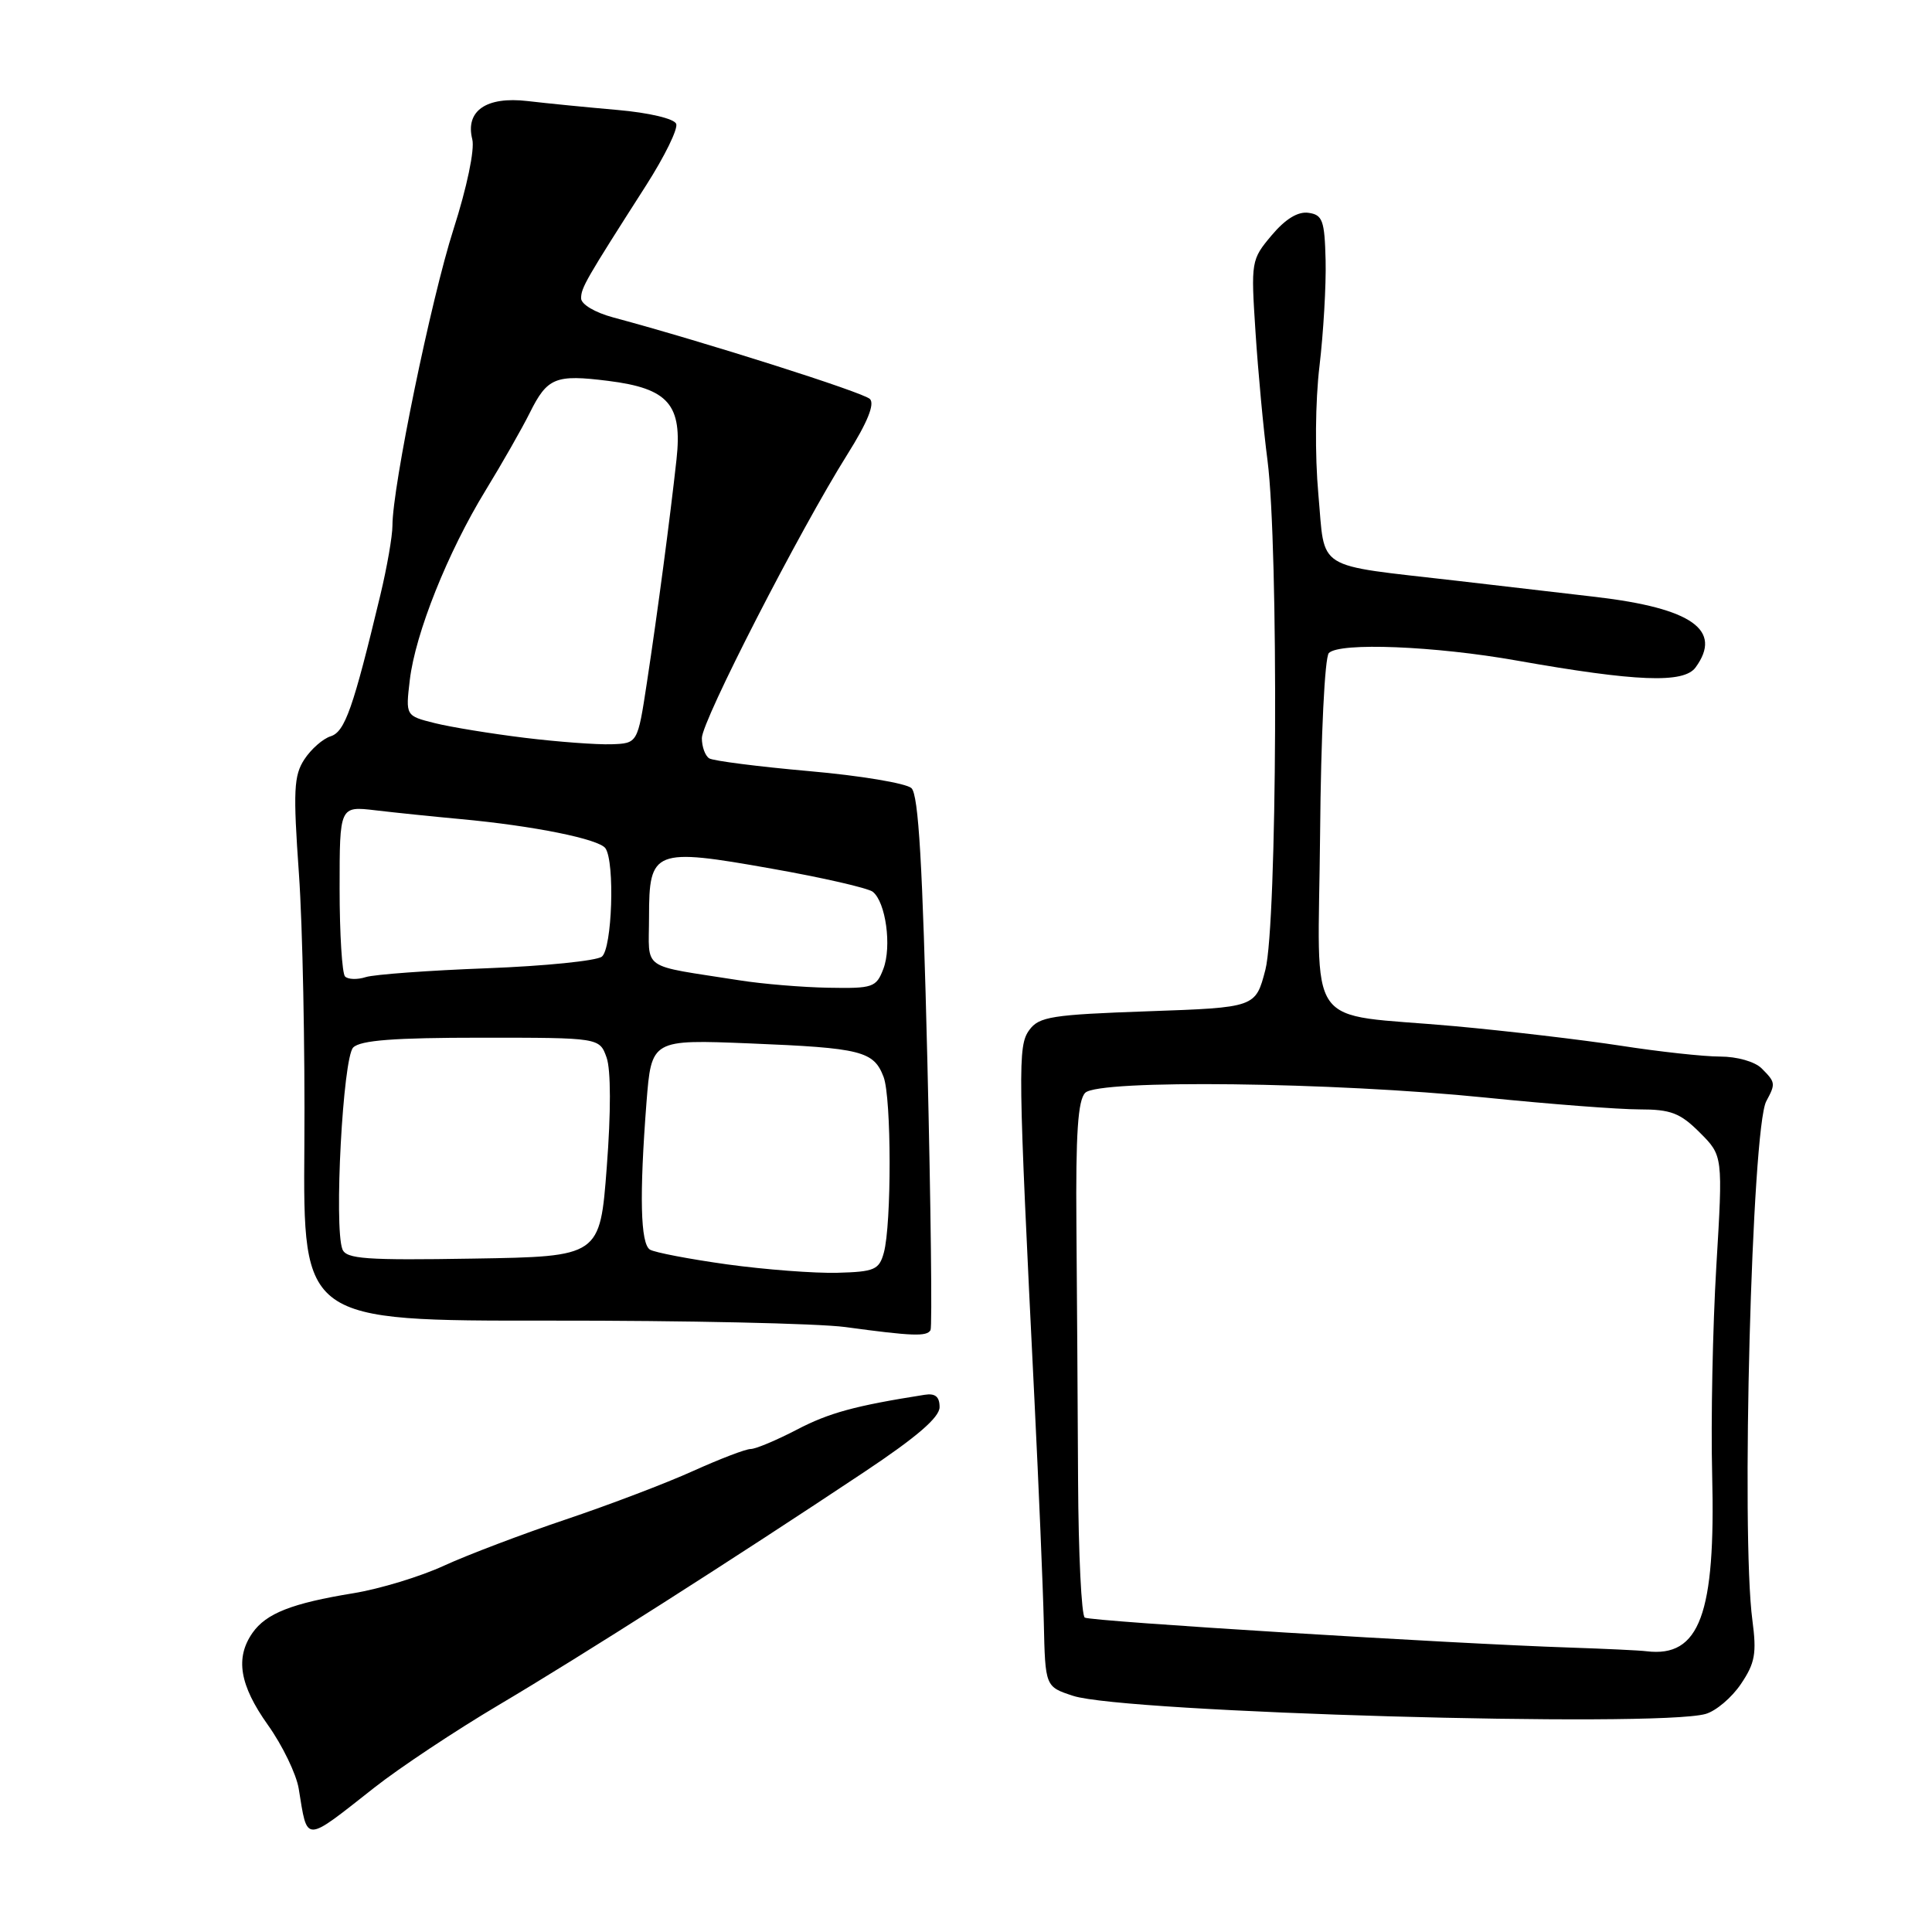 <?xml version="1.0" encoding="UTF-8" standalone="no"?>
<!DOCTYPE svg PUBLIC "-//W3C//DTD SVG 1.1//EN" "http://www.w3.org/Graphics/SVG/1.1/DTD/svg11.dtd" >
<svg xmlns="http://www.w3.org/2000/svg" xmlns:xlink="http://www.w3.org/1999/xlink" version="1.1" viewBox="0 0 256 256">
 <g >
 <path fill="currentColor"
d=" M 49.60 236.87 C 52.95 234.23 60.38 229.30 66.10 225.91 C 76.93 219.50 97.36 206.48 114.50 195.06 C 121.47 190.42 124.50 187.81 124.50 186.45 C 124.50 185.06 123.92 184.59 122.50 184.82 C 113.29 186.27 109.85 187.21 105.58 189.44 C 102.87 190.85 100.12 192.00 99.47 192.00 C 98.81 192.00 95.40 193.31 91.87 194.90 C 88.35 196.50 80.75 199.39 74.99 201.33 C 69.22 203.27 61.95 206.03 58.83 207.46 C 55.72 208.90 50.32 210.54 46.83 211.11 C 38.67 212.44 35.27 213.78 33.46 216.36 C 31.14 219.68 31.74 223.28 35.50 228.57 C 37.43 231.28 39.26 235.07 39.58 237.00 C 40.77 244.26 40.20 244.26 49.60 236.87 Z  M 225.99 227.11 C 227.36 226.73 229.47 224.94 230.68 223.14 C 232.56 220.36 232.78 219.08 232.20 214.68 C 230.68 203.36 232.12 149.51 234.04 145.92 C 235.30 143.58 235.27 143.42 233.43 141.57 C 232.53 140.67 230.17 140.00 227.92 140.00 C 225.75 140.00 219.82 139.35 214.74 138.56 C 209.66 137.78 199.75 136.61 192.72 135.97 C 172.51 134.14 174.68 137.26 174.92 110.46 C 175.03 97.39 175.54 87.08 176.08 86.53 C 177.50 85.09 190.14 85.60 201.00 87.53 C 216.82 90.33 223.11 90.58 224.67 88.44 C 228.29 83.49 224.21 80.60 211.48 79.10 C 206.54 78.52 198.22 77.55 193.00 76.95 C 173.96 74.75 175.62 75.78 174.69 65.50 C 174.22 60.31 174.28 53.11 174.84 48.50 C 175.36 44.10 175.73 37.80 175.65 34.50 C 175.52 29.21 175.25 28.46 173.38 28.20 C 171.98 28.00 170.33 29.01 168.50 31.18 C 165.78 34.41 165.75 34.64 166.36 43.98 C 166.70 49.22 167.41 56.88 167.95 61.00 C 169.44 72.57 169.23 122.46 167.67 128.50 C 166.37 133.50 166.37 133.50 152.10 134.00 C 139.38 134.45 137.68 134.71 136.39 136.48 C 134.84 138.60 134.88 141.36 137.07 185.50 C 137.64 197.05 138.20 210.32 138.31 215.00 C 138.50 223.50 138.50 223.50 142.20 224.71 C 148.96 226.92 219.42 228.94 225.99 227.11 Z  M 123.30 176.25 C 123.53 175.84 123.34 159.77 122.88 140.55 C 122.25 114.54 121.71 105.30 120.77 104.43 C 120.07 103.79 113.98 102.77 107.23 102.18 C 100.48 101.58 94.52 100.82 93.98 100.49 C 93.44 100.16 93.00 98.95 93.00 97.80 C 93.00 95.53 105.93 70.33 112.30 60.18 C 114.94 55.98 115.93 53.53 115.27 52.87 C 114.39 51.99 93.35 45.31 81.25 42.06 C 78.83 41.41 77.00 40.32 77.00 39.53 C 77.00 38.12 77.60 37.09 85.62 24.55 C 88.06 20.73 89.86 17.07 89.60 16.41 C 89.34 15.73 86.03 14.94 81.82 14.57 C 77.80 14.22 72.43 13.69 69.90 13.39 C 64.43 12.75 61.63 14.69 62.58 18.46 C 62.92 19.81 61.87 24.83 60.09 30.38 C 57.12 39.65 52.00 64.50 52.00 69.65 C 52.00 71.04 51.28 75.17 50.40 78.84 C 46.80 93.84 45.71 96.96 43.82 97.56 C 42.79 97.88 41.22 99.26 40.33 100.62 C 38.93 102.76 38.83 104.77 39.61 115.79 C 40.10 122.78 40.42 138.97 40.33 151.76 C 40.16 175.02 40.16 175.02 72.83 174.99 C 90.80 174.97 108.42 175.36 112.00 175.84 C 120.91 177.05 122.81 177.12 123.30 176.25 Z  M 208.00 218.31 C 192.43 217.80 144.55 214.84 143.74 214.34 C 143.30 214.07 142.90 205.89 142.85 196.17 C 142.80 186.45 142.71 171.21 142.63 162.30 C 142.53 150.21 142.83 145.77 143.80 144.80 C 145.59 143.01 176.63 143.38 196.89 145.44 C 205.35 146.30 214.50 147.00 217.22 147.00 C 221.39 147.00 222.63 147.47 225.23 150.07 C 228.30 153.14 228.30 153.14 227.42 167.82 C 226.94 175.89 226.69 188.29 226.87 195.37 C 227.34 213.91 225.21 219.65 218.18 218.80 C 217.26 218.68 212.68 218.47 208.00 218.31 Z  M 96.37 167.54 C 91.35 166.84 86.74 165.96 86.12 165.58 C 84.86 164.79 84.71 158.43 85.66 146.11 C 86.32 137.73 86.32 137.73 99.41 138.26 C 114.14 138.86 115.77 139.27 117.08 142.70 C 118.13 145.47 118.15 162.23 117.11 166.00 C 116.49 168.25 115.87 168.52 110.96 168.65 C 107.96 168.73 101.39 168.23 96.37 167.54 Z  M 45.37 165.53 C 44.24 162.58 45.44 140.16 46.80 138.80 C 47.75 137.84 52.24 137.50 63.77 137.50 C 79.44 137.50 79.44 137.50 80.38 140.14 C 80.95 141.76 80.96 147.37 80.40 154.64 C 79.50 166.50 79.50 166.50 62.73 166.77 C 48.47 167.01 45.87 166.82 45.37 165.53 Z  M 98.00 129.90 C 84.66 127.80 86.00 128.74 86.00 121.49 C 86.00 112.59 86.65 112.33 102.25 115.10 C 108.99 116.29 115.02 117.67 115.65 118.17 C 117.37 119.53 118.18 125.41 117.05 128.38 C 116.11 130.84 115.67 130.99 109.77 130.88 C 106.32 130.82 101.03 130.38 98.00 129.90 Z  M 45.72 129.39 C 45.33 128.99 45.00 123.75 45.00 117.74 C 45.00 106.81 45.00 106.81 49.75 107.37 C 52.36 107.68 57.42 108.20 61.00 108.53 C 70.69 109.42 79.40 111.18 80.23 112.41 C 81.49 114.27 81.11 125.67 79.75 126.76 C 79.06 127.31 72.20 128.01 64.50 128.30 C 56.80 128.59 49.59 129.12 48.47 129.47 C 47.36 129.83 46.12 129.79 45.72 129.39 Z  M 69.50 97.76 C 65.10 97.22 59.75 96.35 57.62 95.82 C 53.74 94.85 53.74 94.85 54.30 90.11 C 55.03 83.93 59.33 73.17 64.33 65.00 C 66.52 61.42 69.16 56.79 70.20 54.70 C 72.53 50.02 73.59 49.59 80.60 50.47 C 88.58 51.47 90.44 53.61 89.64 60.88 C 88.79 68.63 87.16 80.96 85.71 90.50 C 84.49 98.50 84.49 98.50 81.00 98.62 C 79.07 98.68 73.90 98.30 69.50 97.76 Z "/>
</g>
</svg>